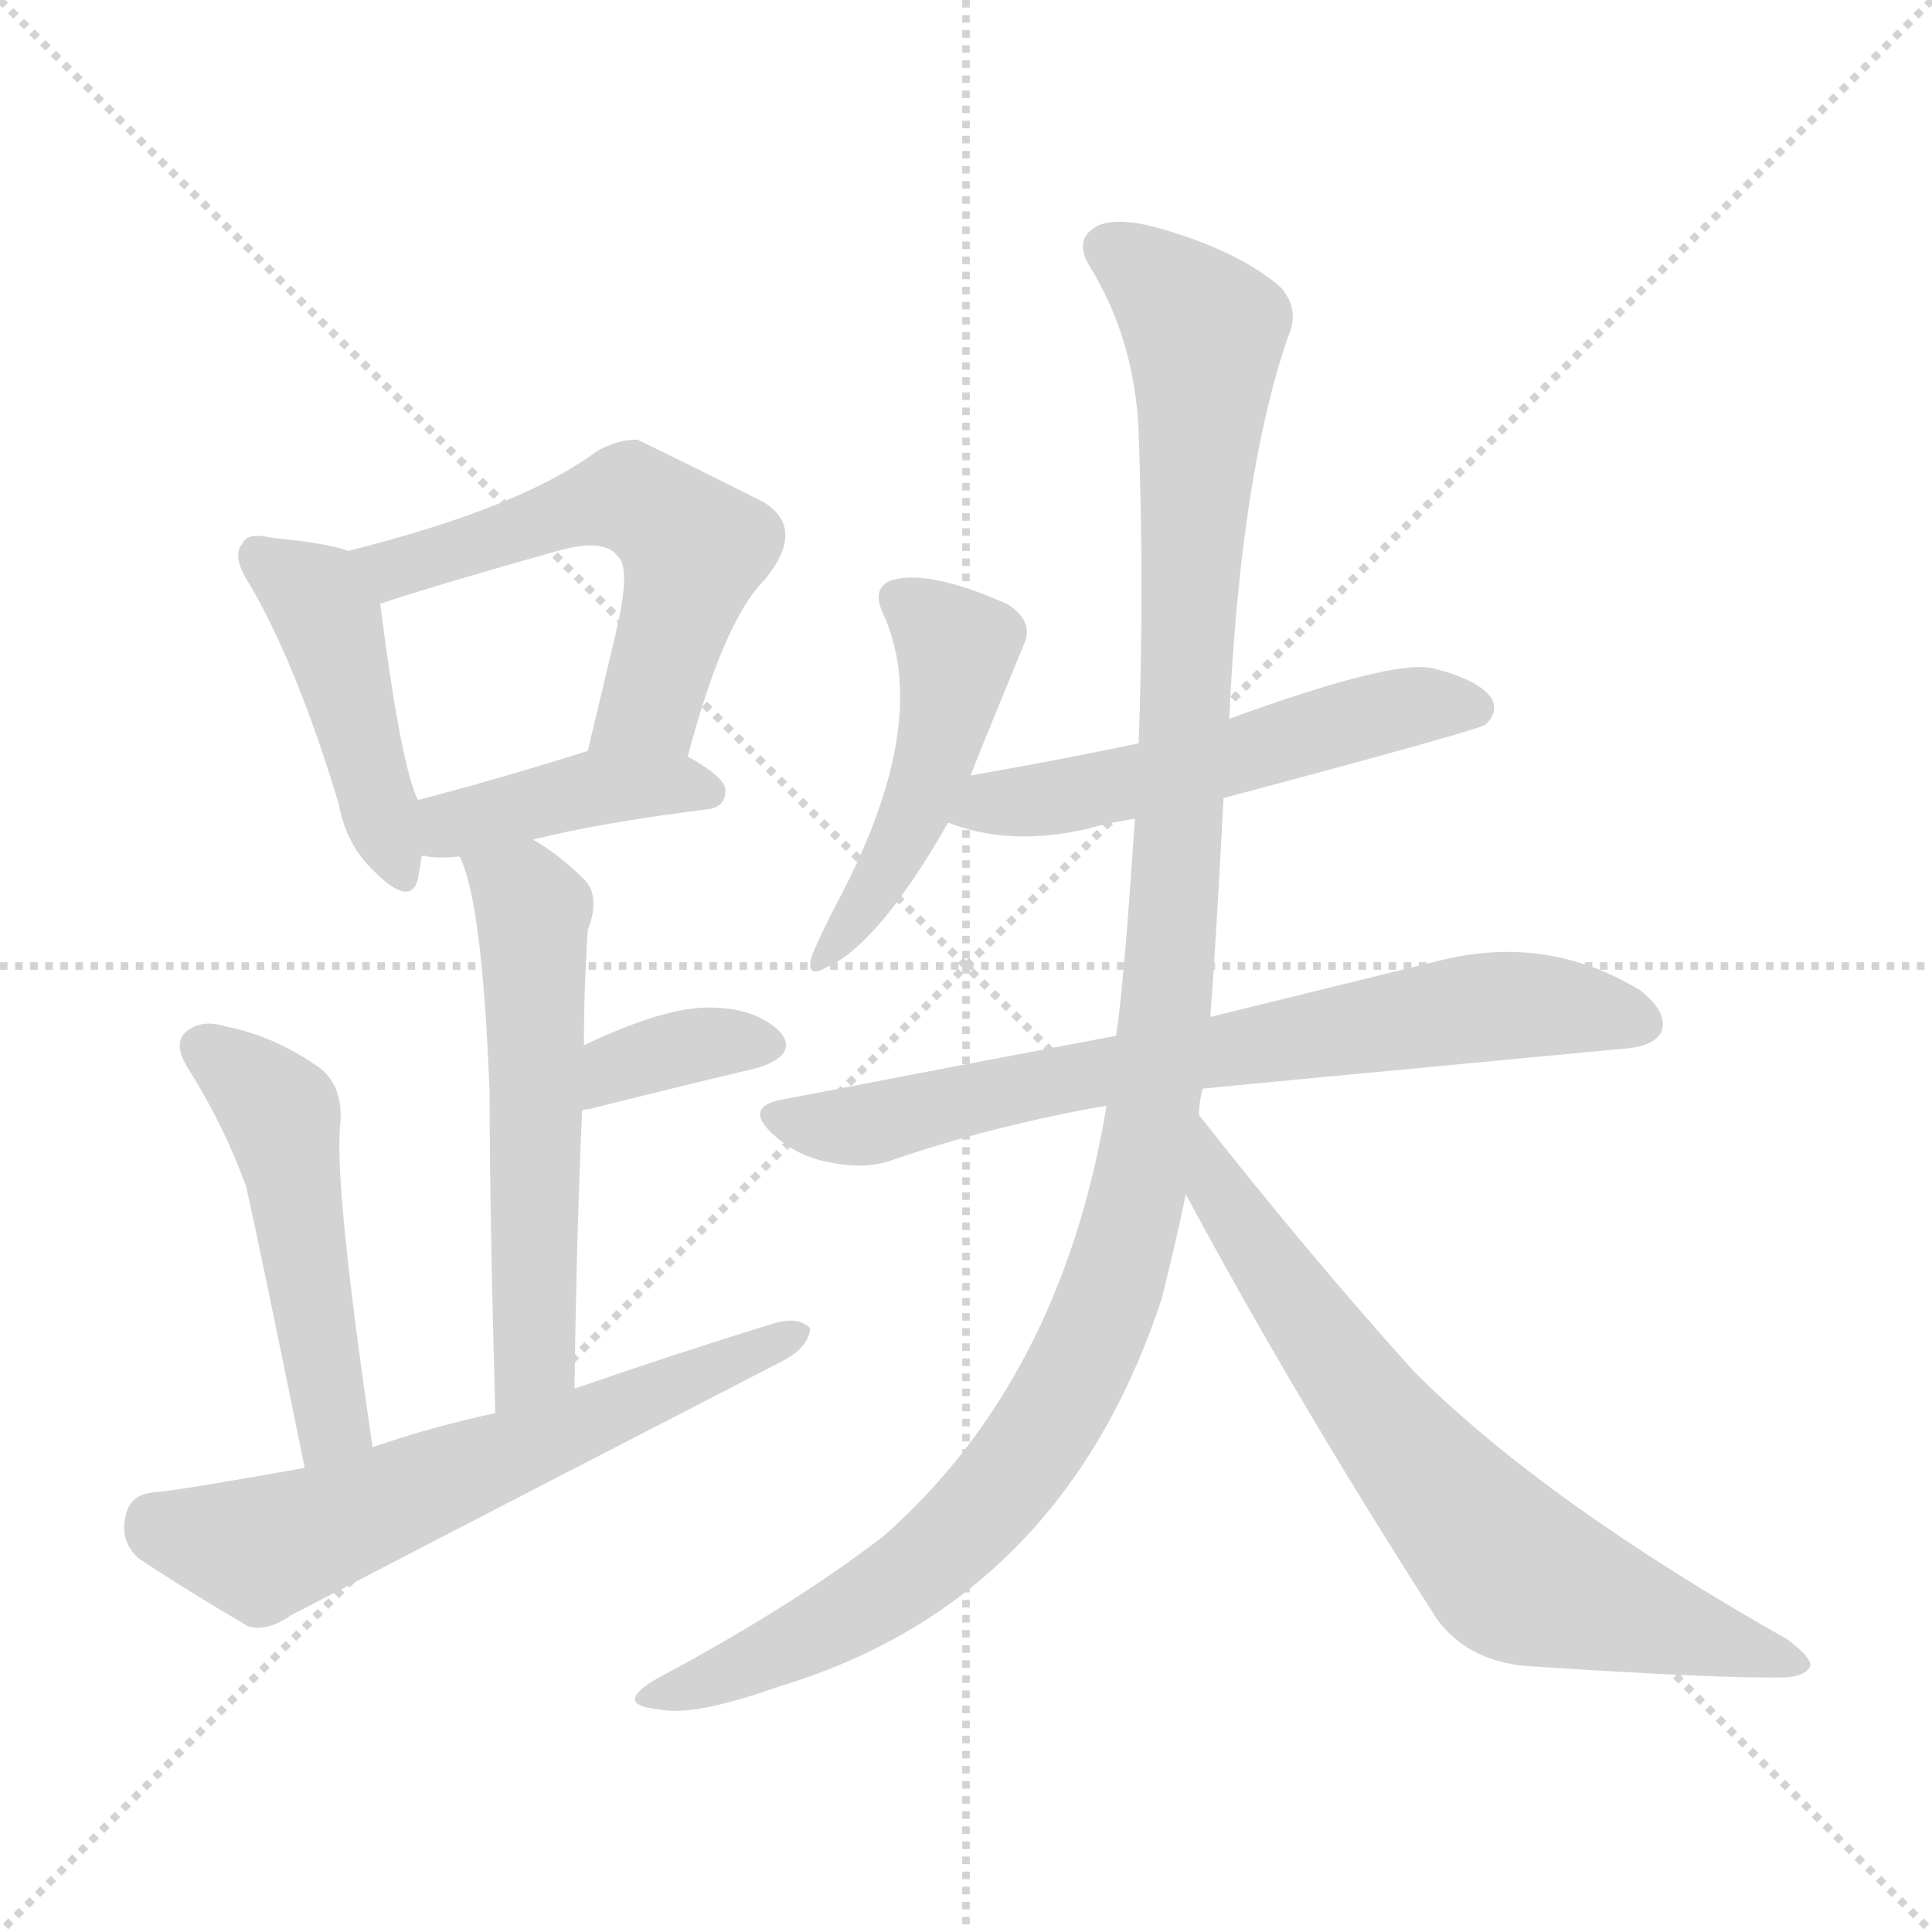 <svg version="1.1" viewBox="0 0 1024 1024" xmlns="http://www.w3.org/2000/svg">
  <g stroke="lightgray" stroke-dasharray="1,1" stroke-width="1" transform="scale(4, 4)">
    <line x1="0" y1="0" x2="256" y2="256"></line>
    <line x1="256" y1="0" x2="0" y2="256"></line>
    <line x1="128" y1="0" x2="128" y2="256"></line>
    <line x1="0" y1="128" x2="256" y2="128"></line>
  </g>
<g transform="scale(1, -1) translate(0, -900)">
   <style type="text/css">
    @keyframes keyframes0 {
      from {
       stroke: blue;
       stroke-dashoffset: 444;
       stroke-width: 128;
       }
       59% {
       animation-timing-function: step-end;
       stroke: blue;
       stroke-dashoffset: 0;
       stroke-width: 128;
       }
       to {
       stroke: black;
       stroke-width: 1024;
       }
       }
       #make-me-a-hanzi-animation-0 {
         animation: keyframes0 0.611s both;
         animation-delay: 0s;
         animation-timing-function: linear;
       }
    @keyframes keyframes1 {
      from {
       stroke: blue;
       stroke-dashoffset: 565;
       stroke-width: 128;
       }
       65% {
       animation-timing-function: step-end;
       stroke: blue;
       stroke-dashoffset: 0;
       stroke-width: 128;
       }
       to {
       stroke: black;
       stroke-width: 1024;
       }
       }
       #make-me-a-hanzi-animation-1 {
         animation: keyframes1 0.71s both;
         animation-delay: 0.611s;
         animation-timing-function: linear;
       }
    @keyframes keyframes2 {
      from {
       stroke: blue;
       stroke-dashoffset: 410;
       stroke-width: 128;
       }
       57% {
       animation-timing-function: step-end;
       stroke: blue;
       stroke-dashoffset: 0;
       stroke-width: 128;
       }
       to {
       stroke: black;
       stroke-width: 1024;
       }
       }
       #make-me-a-hanzi-animation-2 {
         animation: keyframes2 0.584s both;
         animation-delay: 1.321s;
         animation-timing-function: linear;
       }
    @keyframes keyframes3 {
      from {
       stroke: blue;
       stroke-dashoffset: 559;
       stroke-width: 128;
       }
       65% {
       animation-timing-function: step-end;
       stroke: blue;
       stroke-dashoffset: 0;
       stroke-width: 128;
       }
       to {
       stroke: black;
       stroke-width: 1024;
       }
       }
       #make-me-a-hanzi-animation-3 {
         animation: keyframes3 0.705s both;
         animation-delay: 1.905s;
         animation-timing-function: linear;
       }
    @keyframes keyframes4 {
      from {
       stroke: blue;
       stroke-dashoffset: 353;
       stroke-width: 128;
       }
       53% {
       animation-timing-function: step-end;
       stroke: blue;
       stroke-dashoffset: 0;
       stroke-width: 128;
       }
       to {
       stroke: black;
       stroke-width: 1024;
       }
       }
       #make-me-a-hanzi-animation-4 {
         animation: keyframes4 0.537s both;
         animation-delay: 2.61s;
         animation-timing-function: linear;
       }
    @keyframes keyframes5 {
      from {
       stroke: blue;
       stroke-dashoffset: 492;
       stroke-width: 128;
       }
       62% {
       animation-timing-function: step-end;
       stroke: blue;
       stroke-dashoffset: 0;
       stroke-width: 128;
       }
       to {
       stroke: black;
       stroke-width: 1024;
       }
       }
       #make-me-a-hanzi-animation-5 {
         animation: keyframes5 0.65s both;
         animation-delay: 3.147s;
         animation-timing-function: linear;
       }
    @keyframes keyframes6 {
      from {
       stroke: blue;
       stroke-dashoffset: 622;
       stroke-width: 128;
       }
       67% {
       animation-timing-function: step-end;
       stroke: blue;
       stroke-dashoffset: 0;
       stroke-width: 128;
       }
       to {
       stroke: black;
       stroke-width: 1024;
       }
       }
       #make-me-a-hanzi-animation-6 {
         animation: keyframes6 0.756s both;
         animation-delay: 3.797s;
         animation-timing-function: linear;
       }
    @keyframes keyframes7 {
      from {
       stroke: blue;
       stroke-dashoffset: 475;
       stroke-width: 128;
       }
       61% {
       animation-timing-function: step-end;
       stroke: blue;
       stroke-dashoffset: 0;
       stroke-width: 128;
       }
       to {
       stroke: black;
       stroke-width: 1024;
       }
       }
       #make-me-a-hanzi-animation-7 {
         animation: keyframes7 0.637s both;
         animation-delay: 4.554s;
         animation-timing-function: linear;
       }
    @keyframes keyframes8 {
      from {
       stroke: blue;
       stroke-dashoffset: 534;
       stroke-width: 128;
       }
       63% {
       animation-timing-function: step-end;
       stroke: blue;
       stroke-dashoffset: 0;
       stroke-width: 128;
       }
       to {
       stroke: black;
       stroke-width: 1024;
       }
       }
       #make-me-a-hanzi-animation-8 {
         animation: keyframes8 0.685s both;
         animation-delay: 5.19s;
         animation-timing-function: linear;
       }
    @keyframes keyframes9 {
      from {
       stroke: blue;
       stroke-dashoffset: 722;
       stroke-width: 128;
       }
       70% {
       animation-timing-function: step-end;
       stroke: blue;
       stroke-dashoffset: 0;
       stroke-width: 128;
       }
       to {
       stroke: black;
       stroke-width: 1024;
       }
       }
       #make-me-a-hanzi-animation-9 {
         animation: keyframes9 0.838s both;
         animation-delay: 5.875s;
         animation-timing-function: linear;
       }
    @keyframes keyframes10 {
      from {
       stroke: blue;
       stroke-dashoffset: 1177;
       stroke-width: 128;
       }
       79% {
       animation-timing-function: step-end;
       stroke: blue;
       stroke-dashoffset: 0;
       stroke-width: 128;
       }
       to {
       stroke: black;
       stroke-width: 1024;
       }
       }
       #make-me-a-hanzi-animation-10 {
         animation: keyframes10 1.208s both;
         animation-delay: 6.712s;
         animation-timing-function: linear;
       }
    @keyframes keyframes11 {
      from {
       stroke: blue;
       stroke-dashoffset: 703;
       stroke-width: 128;
       }
       70% {
       animation-timing-function: step-end;
       stroke: blue;
       stroke-dashoffset: 0;
       stroke-width: 128;
       }
       to {
       stroke: black;
       stroke-width: 1024;
       }
       }
       #make-me-a-hanzi-animation-11 {
         animation: keyframes11 0.822s both;
         animation-delay: 7.92s;
         animation-timing-function: linear;
       }
</style>
<path d="M 184.5 608.0 Q 174.5 612.0 143.5 615.0 Q 131.5 618.0 128.5 612.0 Q 122.5 605.0 132.5 590.0 Q 157.5 547.0 179.5 474.0 Q 183.5 452.0 198.5 438.0 Q 217.5 419.0 221.5 434.0 Q 222.5 440.0 223.5 446.0 L 221.5 476.0 Q 212.5 494.0 201.5 580.0 C 198.5 604.0 198.5 604.0 184.5 608.0 Z" fill="lightgray"></path> 
<path d="M 364.5 499.0 Q 383.5 571.0 405.5 593.0 Q 427.5 620.0 404.5 634.0 Q 338.5 667.0 337.5 667.0 Q 327.5 667.0 316.5 661.0 Q 276.5 631.0 184.5 608.0 C 155.5 601.0 172.5 571.0 201.5 580.0 Q 231.5 590.0 295.5 608.0 Q 320.5 615.0 327.5 605.0 Q 334.5 599.0 326.5 565.0 Q 319.5 535.0 311.5 502.0 C 304.5 473.0 356.5 470.0 364.5 499.0 Z" fill="lightgray"></path> 
<path d="M 282.5 455.0 Q 318.5 464.0 374.5 471.0 Q 384.5 472.0 384.5 481.0 Q 384.5 488.0 364.5 499.0 C 342.5 512.0 340.5 511.0 311.5 502.0 Q 260.5 486.0 221.5 476.0 C 192.5 468.0 193.5 448.0 223.5 446.0 Q 224.5 447.0 226.5 446.0 Q 232.5 445.0 243.5 446.0 L 282.5 455.0 Z" fill="lightgray"></path> 
<path d="M 304.5 164.0 Q 305.5 243.0 308.5 311.0 L 309.5 346.0 Q 309.5 376.0 311.5 407.0 Q 318.5 425.0 309.5 434.0 Q 296.5 447.0 282.5 455.0 C 257.5 471.0 232.5 474.0 243.5 446.0 Q 255.5 424.0 259.5 321.0 Q 259.5 261.0 262.5 151.0 C 263.5 121.0 304.5 134.0 304.5 164.0 Z" fill="lightgray"></path> 
<path d="M 308.5 311.0 Q 308.5 312.0 311.5 312.0 Q 363.5 325.0 401.5 334.0 Q 423.5 341.0 413.5 353.0 Q 400.5 366.0 375.5 366.0 Q 351.5 366.0 309.5 346.0 C 282.5 333.0 279.5 302.0 308.5 311.0 Z" fill="lightgray"></path> 
<path d="M 197.5 133.0 Q 176.5 275.0 180.5 306.0 Q 181.5 327.0 166.5 336.0 Q 144.5 351.0 119.5 356.0 Q 106.5 360.0 98.5 353.0 Q 91.5 347.0 99.5 334.0 Q 118.5 304.0 130.5 271.0 Q 137.5 240.0 161.5 122.0 C 167.5 93.0 201.5 103.0 197.5 133.0 Z" fill="lightgray"></path> 
<path d="M 161.5 122.0 Q 94.5 110.0 81.5 109.0 Q 68.5 108.0 66.5 96.0 Q 63.5 83.0 73.5 74.0 Q 97.5 58.0 131.5 38.0 Q 141.5 35.0 154.5 44.0 Q 283.5 111.0 415.5 179.0 Q 428.5 186.0 429.5 196.0 Q 423.5 202.0 411.5 199.0 Q 359.5 183.0 304.5 164.0 L 262.5 151.0 Q 229.5 144.0 197.5 133.0 L 161.5 122.0 Z" fill="lightgray"></path> 
<path d="M 514.5 489.0 Q 514.5 490.0 542.5 558.0 Q 548.5 571.0 533.5 580.0 Q 490.5 599.0 471.5 592.0 Q 462.5 588.0 467.5 576.0 Q 494.5 519.0 445.5 425.0 Q 435.5 406.0 430.5 394.0 Q 426.5 381.0 437.5 387.0 Q 465.5 399.0 502.5 464.0 L 514.5 489.0 Z" fill="lightgray"></path> 
<path d="M 648.5 477.0 Q 783.5 513.0 787.5 516.0 Q 794.5 523.0 790.5 530.0 Q 783.5 540.0 758.5 546.0 Q 736.5 550.0 651.5 519.0 L 603.5 506.0 Q 560.5 497.0 514.5 489.0 C 484.5 484.0 474.5 474.0 502.5 464.0 Q 535.5 451.0 577.5 461.0 Q 587.5 464.0 601.5 466.0 L 648.5 477.0 Z" fill="lightgray"></path> 
<path d="M 637.5 323.0 Q 646.5 324.0 858.5 344.0 Q 876.5 345.0 880.5 353.0 Q 884.5 363.0 869.5 375.0 Q 820.5 405.0 763.5 391.0 Q 714.5 379.0 641.5 361.0 L 591.5 351.0 Q 506.5 335.0 413.5 317.0 Q 394.5 313.0 409.5 299.0 Q 422.5 287.0 439.5 284.0 Q 458.5 280.0 472.5 285.0 Q 524.5 303.0 586.5 314.0 L 637.5 323.0 Z" fill="lightgray"></path> 
<path d="M 635.5 309.0 Q 635.5 316.0 637.5 323.0 L 641.5 361.0 Q 644.5 400.0 648.5 477.0 L 651.5 519.0 Q 657.5 648.0 682.5 721.0 Q 689.5 736.0 678.5 748.0 Q 656.5 767.0 614.5 779.0 Q 589.5 786.0 579.5 779.0 Q 569.5 772.0 577.5 759.0 Q 601.5 720.0 603.5 671.0 Q 606.5 587.0 603.5 506.0 L 601.5 466.0 Q 595.5 375.0 591.5 351.0 L 586.5 314.0 Q 562.5 169.0 468.5 86.0 Q 420.5 49.0 349.5 11.0 Q 336.5 4.0 336.5 -1.0 Q 337.5 -5.0 349.5 -6.0 Q 367.5 -10.0 412.5 6.0 Q 562.5 51.0 615.5 211.0 Q 622.5 238.0 628.5 267.0 L 635.5 309.0 Z" fill="lightgray"></path> 
<path d="M 628.5 267.0 Q 686.5 159.0 761.5 42.0 Q 777.5 20.0 808.5 17.0 Q 914.5 10.0 947.5 11.0 Q 957.5 12.0 959.5 17.0 Q 960.5 21.0 947.5 31.0 Q 818.5 104.0 749.5 173.0 Q 694.5 234.0 635.5 309.0 C 616.5 333.0 614.5 293.0 628.5 267.0 Z" fill="lightgray"></path> 
      <clipPath id="make-me-a-hanzi-clip-0">
      <path d="M 184.5 608.0 Q 174.5 612.0 143.5 615.0 Q 131.5 618.0 128.5 612.0 Q 122.5 605.0 132.5 590.0 Q 157.5 547.0 179.5 474.0 Q 183.5 452.0 198.5 438.0 Q 217.5 419.0 221.5 434.0 Q 222.5 440.0 223.5 446.0 L 221.5 476.0 Q 212.5 494.0 201.5 580.0 C 198.5 604.0 198.5 604.0 184.5 608.0 Z" fill="lightgray"></path>
      </clipPath>
      <path clip-path="url(#make-me-a-hanzi-clip-0)" d="M 137.5 605.0 L 166.5 584.0 L 177.5 565.0 L 210.5 439.0 " fill="none" id="make-me-a-hanzi-animation-0" stroke-dasharray="316 632" stroke-linecap="round"></path>

      <clipPath id="make-me-a-hanzi-clip-1">
      <path d="M 364.5 499.0 Q 383.5 571.0 405.5 593.0 Q 427.5 620.0 404.5 634.0 Q 338.5 667.0 337.5 667.0 Q 327.5 667.0 316.5 661.0 Q 276.5 631.0 184.5 608.0 C 155.5 601.0 172.5 571.0 201.5 580.0 Q 231.5 590.0 295.5 608.0 Q 320.5 615.0 327.5 605.0 Q 334.5 599.0 326.5 565.0 Q 319.5 535.0 311.5 502.0 C 304.5 473.0 356.5 470.0 364.5 499.0 Z" fill="lightgray"></path>
      </clipPath>
      <path clip-path="url(#make-me-a-hanzi-clip-1)" d="M 195.5 608.0 L 211.5 599.0 L 333.5 637.0 L 357.5 622.0 L 367.5 609.0 L 366.5 600.0 L 344.5 526.0 L 318.5 507.0 " fill="none" id="make-me-a-hanzi-animation-1" stroke-dasharray="437 874" stroke-linecap="round"></path>

      <clipPath id="make-me-a-hanzi-clip-2">
      <path d="M 282.5 455.0 Q 318.5 464.0 374.5 471.0 Q 384.5 472.0 384.5 481.0 Q 384.5 488.0 364.5 499.0 C 342.5 512.0 340.5 511.0 311.5 502.0 Q 260.5 486.0 221.5 476.0 C 192.5 468.0 193.5 448.0 223.5 446.0 Q 224.5 447.0 226.5 446.0 Q 232.5 445.0 243.5 446.0 L 282.5 455.0 Z" fill="lightgray"></path>
      </clipPath>
      <path clip-path="url(#make-me-a-hanzi-clip-2)" d="M 225.5 454.0 L 246.5 465.0 L 317.5 483.0 L 374.5 481.0 " fill="none" id="make-me-a-hanzi-animation-2" stroke-dasharray="282 564" stroke-linecap="round"></path>

      <clipPath id="make-me-a-hanzi-clip-3">
      <path d="M 304.5 164.0 Q 305.5 243.0 308.5 311.0 L 309.5 346.0 Q 309.5 376.0 311.5 407.0 Q 318.5 425.0 309.5 434.0 Q 296.5 447.0 282.5 455.0 C 257.5 471.0 232.5 474.0 243.5 446.0 Q 255.5 424.0 259.5 321.0 Q 259.5 261.0 262.5 151.0 C 263.5 121.0 304.5 134.0 304.5 164.0 Z" fill="lightgray"></path>
      </clipPath>
      <path clip-path="url(#make-me-a-hanzi-clip-3)" d="M 250.5 445.0 L 279.5 424.0 L 283.5 385.0 L 283.5 188.0 L 267.5 161.0 " fill="none" id="make-me-a-hanzi-animation-3" stroke-dasharray="431 862" stroke-linecap="round"></path>

      <clipPath id="make-me-a-hanzi-clip-4">
      <path d="M 308.5 311.0 Q 308.5 312.0 311.5 312.0 Q 363.5 325.0 401.5 334.0 Q 423.5 341.0 413.5 353.0 Q 400.5 366.0 375.5 366.0 Q 351.5 366.0 309.5 346.0 C 282.5 333.0 279.5 302.0 308.5 311.0 Z" fill="lightgray"></path>
      </clipPath>
      <path clip-path="url(#make-me-a-hanzi-clip-4)" d="M 318.5 319.0 L 327.5 335.0 L 339.5 339.0 L 371.5 347.0 L 404.5 346.0 " fill="none" id="make-me-a-hanzi-animation-4" stroke-dasharray="225 450" stroke-linecap="round"></path>

      <clipPath id="make-me-a-hanzi-clip-5">
      <path d="M 197.5 133.0 Q 176.5 275.0 180.5 306.0 Q 181.5 327.0 166.5 336.0 Q 144.5 351.0 119.5 356.0 Q 106.5 360.0 98.5 353.0 Q 91.5 347.0 99.5 334.0 Q 118.5 304.0 130.5 271.0 Q 137.5 240.0 161.5 122.0 C 167.5 93.0 201.5 103.0 197.5 133.0 Z" fill="lightgray"></path>
      </clipPath>
      <path clip-path="url(#make-me-a-hanzi-clip-5)" d="M 108.5 344.0 L 148.5 310.0 L 176.5 147.0 L 164.5 134.0 " fill="none" id="make-me-a-hanzi-animation-5" stroke-dasharray="364 728" stroke-linecap="round"></path>

      <clipPath id="make-me-a-hanzi-clip-6">
      <path d="M 161.5 122.0 Q 94.5 110.0 81.5 109.0 Q 68.5 108.0 66.5 96.0 Q 63.5 83.0 73.5 74.0 Q 97.5 58.0 131.5 38.0 Q 141.5 35.0 154.5 44.0 Q 283.5 111.0 415.5 179.0 Q 428.5 186.0 429.5 196.0 Q 423.5 202.0 411.5 199.0 Q 359.5 183.0 304.5 164.0 L 262.5 151.0 Q 229.5 144.0 197.5 133.0 L 161.5 122.0 Z" fill="lightgray"></path>
      </clipPath>
      <path clip-path="url(#make-me-a-hanzi-clip-6)" d="M 81.5 94.0 L 138.5 79.0 L 423.5 193.0 " fill="none" id="make-me-a-hanzi-animation-6" stroke-dasharray="494 988" stroke-linecap="round"></path>

      <clipPath id="make-me-a-hanzi-clip-7">
      <path d="M 514.5 489.0 Q 514.5 490.0 542.5 558.0 Q 548.5 571.0 533.5 580.0 Q 490.5 599.0 471.5 592.0 Q 462.5 588.0 467.5 576.0 Q 494.5 519.0 445.5 425.0 Q 435.5 406.0 430.5 394.0 Q 426.5 381.0 437.5 387.0 Q 465.5 399.0 502.5 464.0 L 514.5 489.0 Z" fill="lightgray"></path>
      </clipPath>
      <path clip-path="url(#make-me-a-hanzi-clip-7)" d="M 475.5 582.0 L 507.5 555.0 L 503.5 532.0 L 488.5 478.0 L 466.5 433.0 L 438.5 395.0 " fill="none" id="make-me-a-hanzi-animation-7" stroke-dasharray="347 694" stroke-linecap="round"></path>

      <clipPath id="make-me-a-hanzi-clip-8">
      <path d="M 648.5 477.0 Q 783.5 513.0 787.5 516.0 Q 794.5 523.0 790.5 530.0 Q 783.5 540.0 758.5 546.0 Q 736.5 550.0 651.5 519.0 L 603.5 506.0 Q 560.5 497.0 514.5 489.0 C 484.5 484.0 474.5 474.0 502.5 464.0 Q 535.5 451.0 577.5 461.0 Q 587.5 464.0 601.5 466.0 L 648.5 477.0 Z" fill="lightgray"></path>
      </clipPath>
      <path clip-path="url(#make-me-a-hanzi-clip-8)" d="M 511.5 468.0 L 656.5 498.0 L 747.5 526.0 L 782.5 524.0 " fill="none" id="make-me-a-hanzi-animation-8" stroke-dasharray="406 812" stroke-linecap="round"></path>

      <clipPath id="make-me-a-hanzi-clip-9">
      <path d="M 637.5 323.0 Q 646.5 324.0 858.5 344.0 Q 876.5 345.0 880.5 353.0 Q 884.5 363.0 869.5 375.0 Q 820.5 405.0 763.5 391.0 Q 714.5 379.0 641.5 361.0 L 591.5 351.0 Q 506.5 335.0 413.5 317.0 Q 394.5 313.0 409.5 299.0 Q 422.5 287.0 439.5 284.0 Q 458.5 280.0 472.5 285.0 Q 524.5 303.0 586.5 314.0 L 637.5 323.0 Z" fill="lightgray"></path>
      </clipPath>
      <path clip-path="url(#make-me-a-hanzi-clip-9)" d="M 411.5 308.0 L 462.5 304.0 L 587.5 333.0 L 776.5 365.0 L 826.5 367.0 L 870.5 358.0 " fill="none" id="make-me-a-hanzi-animation-9" stroke-dasharray="594 1188" stroke-linecap="round"></path>

      <clipPath id="make-me-a-hanzi-clip-10">
      <path d="M 635.5 309.0 Q 635.5 316.0 637.5 323.0 L 641.5 361.0 Q 644.5 400.0 648.5 477.0 L 651.5 519.0 Q 657.5 648.0 682.5 721.0 Q 689.5 736.0 678.5 748.0 Q 656.5 767.0 614.5 779.0 Q 589.5 786.0 579.5 779.0 Q 569.5 772.0 577.5 759.0 Q 601.5 720.0 603.5 671.0 Q 606.5 587.0 603.5 506.0 L 601.5 466.0 Q 595.5 375.0 591.5 351.0 L 586.5 314.0 Q 562.5 169.0 468.5 86.0 Q 420.5 49.0 349.5 11.0 Q 336.5 4.0 336.5 -1.0 Q 337.5 -5.0 349.5 -6.0 Q 367.5 -10.0 412.5 6.0 Q 562.5 51.0 615.5 211.0 Q 622.5 238.0 628.5 267.0 L 635.5 309.0 Z" fill="lightgray"></path>
      </clipPath>
      <path clip-path="url(#make-me-a-hanzi-clip-10)" d="M 586.5 768.0 L 614.5 750.0 L 638.5 720.0 L 617.5 357.0 L 591.5 224.0 L 561.5 155.0 L 499.5 79.0 L 414.5 26.0 L 343.5 -2.0 " fill="none" id="make-me-a-hanzi-animation-10" stroke-dasharray="1049 2098" stroke-linecap="round"></path>

      <clipPath id="make-me-a-hanzi-clip-11">
      <path d="M 628.5 267.0 Q 686.5 159.0 761.5 42.0 Q 777.5 20.0 808.5 17.0 Q 914.5 10.0 947.5 11.0 Q 957.5 12.0 959.5 17.0 Q 960.5 21.0 947.5 31.0 Q 818.5 104.0 749.5 173.0 Q 694.5 234.0 635.5 309.0 C 616.5 333.0 614.5 293.0 628.5 267.0 Z" fill="lightgray"></path>
      </clipPath>
      <path clip-path="url(#make-me-a-hanzi-clip-11)" d="M 638.5 301.0 L 644.5 272.0 L 655.5 255.0 L 732.5 146.0 L 795.5 73.0 L 822.5 58.0 L 952.5 17.0 " fill="none" id="make-me-a-hanzi-animation-11" stroke-dasharray="575 1150" stroke-linecap="round"></path>

</g>
</svg>
